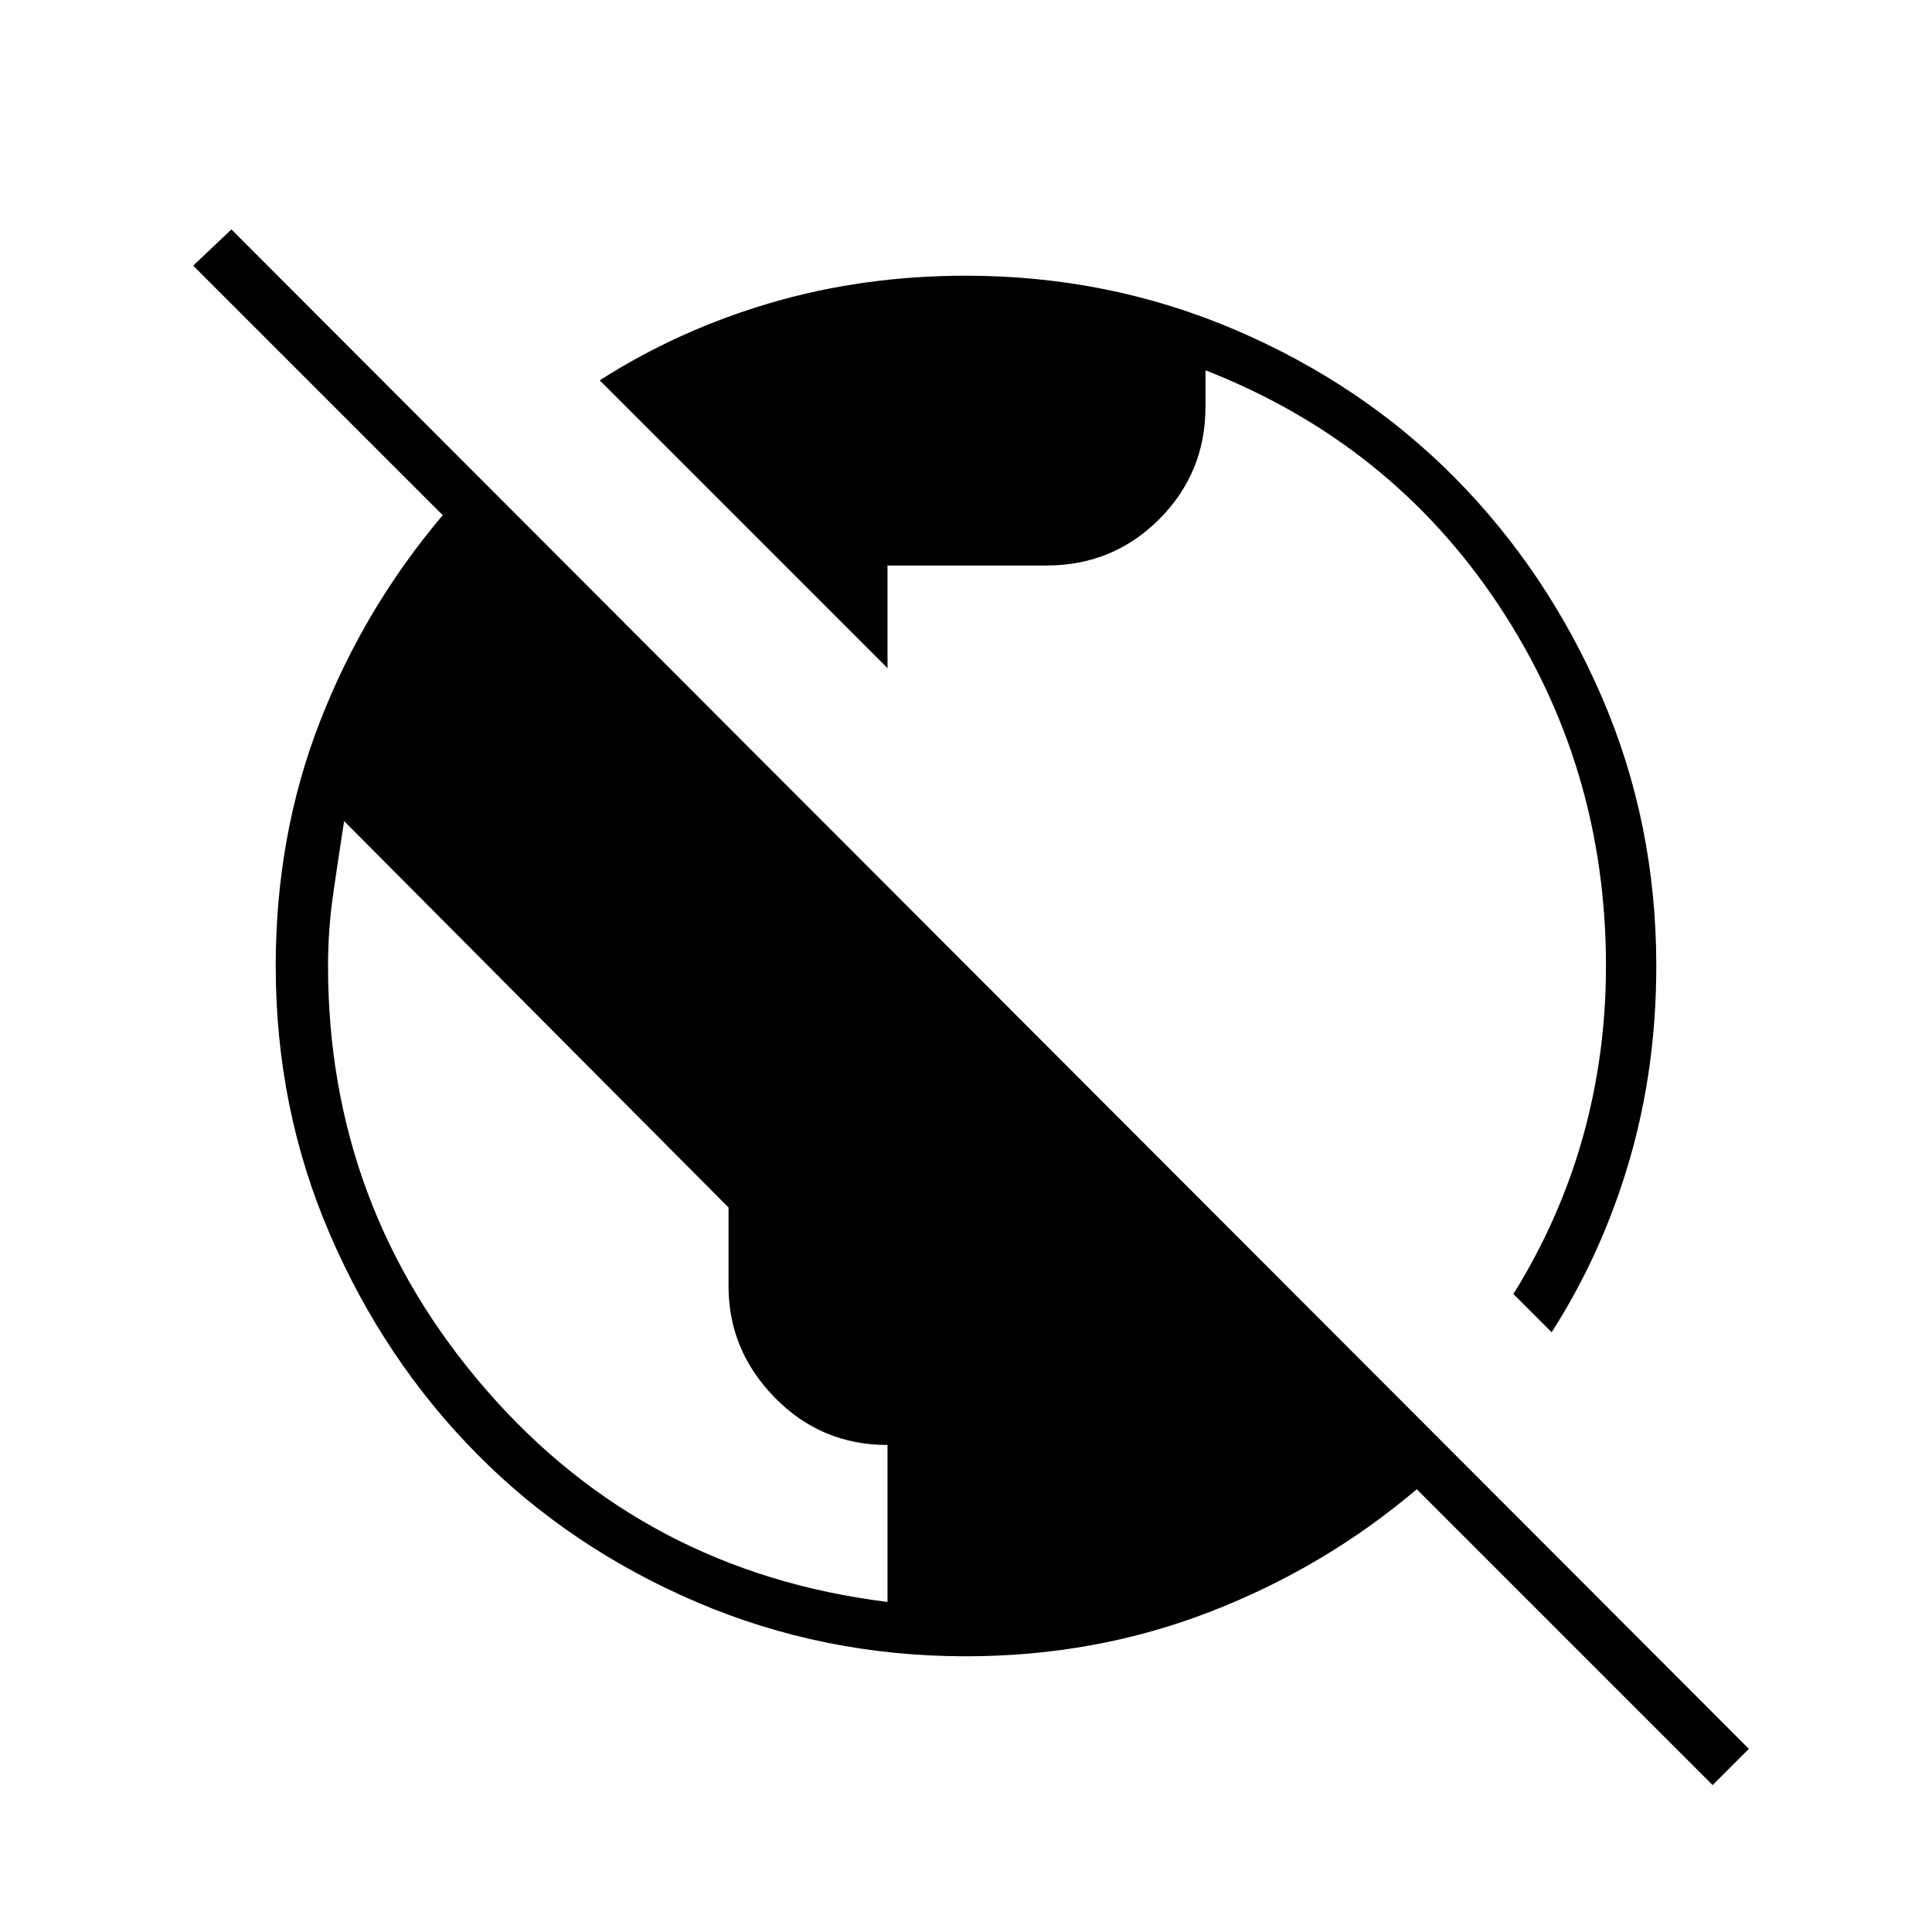 <svg xmlns="http://www.w3.org/2000/svg" height="24" width="24"><path d="M21.275 22.175 17.6 18.5Q16.45 19.475 15.025 20.025Q13.6 20.575 12 20.575Q10.225 20.575 8.65 19.9Q7.075 19.225 5.925 18.062Q4.775 16.9 4.1 15.337Q3.425 13.775 3.425 12Q3.425 10.375 3.975 8.963Q4.525 7.55 5.5 6.4L2.4 3.3L2.875 2.85L21.725 21.725ZM11.025 19.9V17.95Q10.2 17.95 9.625 17.362Q9.05 16.775 9.05 15.975V15L4.275 10.2Q4.2 10.675 4.138 11.112Q4.075 11.55 4.075 12Q4.075 15 6.037 17.262Q8 19.525 11.025 19.9ZM19.275 16.55 18.8 16.075Q19.375 15.15 19.663 14.125Q19.95 13.1 19.95 12Q19.95 9.525 18.613 7.512Q17.275 5.5 14.975 4.6V5.05Q14.975 5.875 14.4 6.45Q13.825 7.025 13 7.025H11.025V8.3L7.45 4.725Q8.425 4.1 9.575 3.762Q10.725 3.425 12 3.425Q13.775 3.425 15.35 4.1Q16.925 4.775 18.075 5.937Q19.225 7.1 19.9 8.662Q20.575 10.225 20.575 12Q20.575 13.275 20.238 14.425Q19.9 15.575 19.275 16.55Z"/></svg>